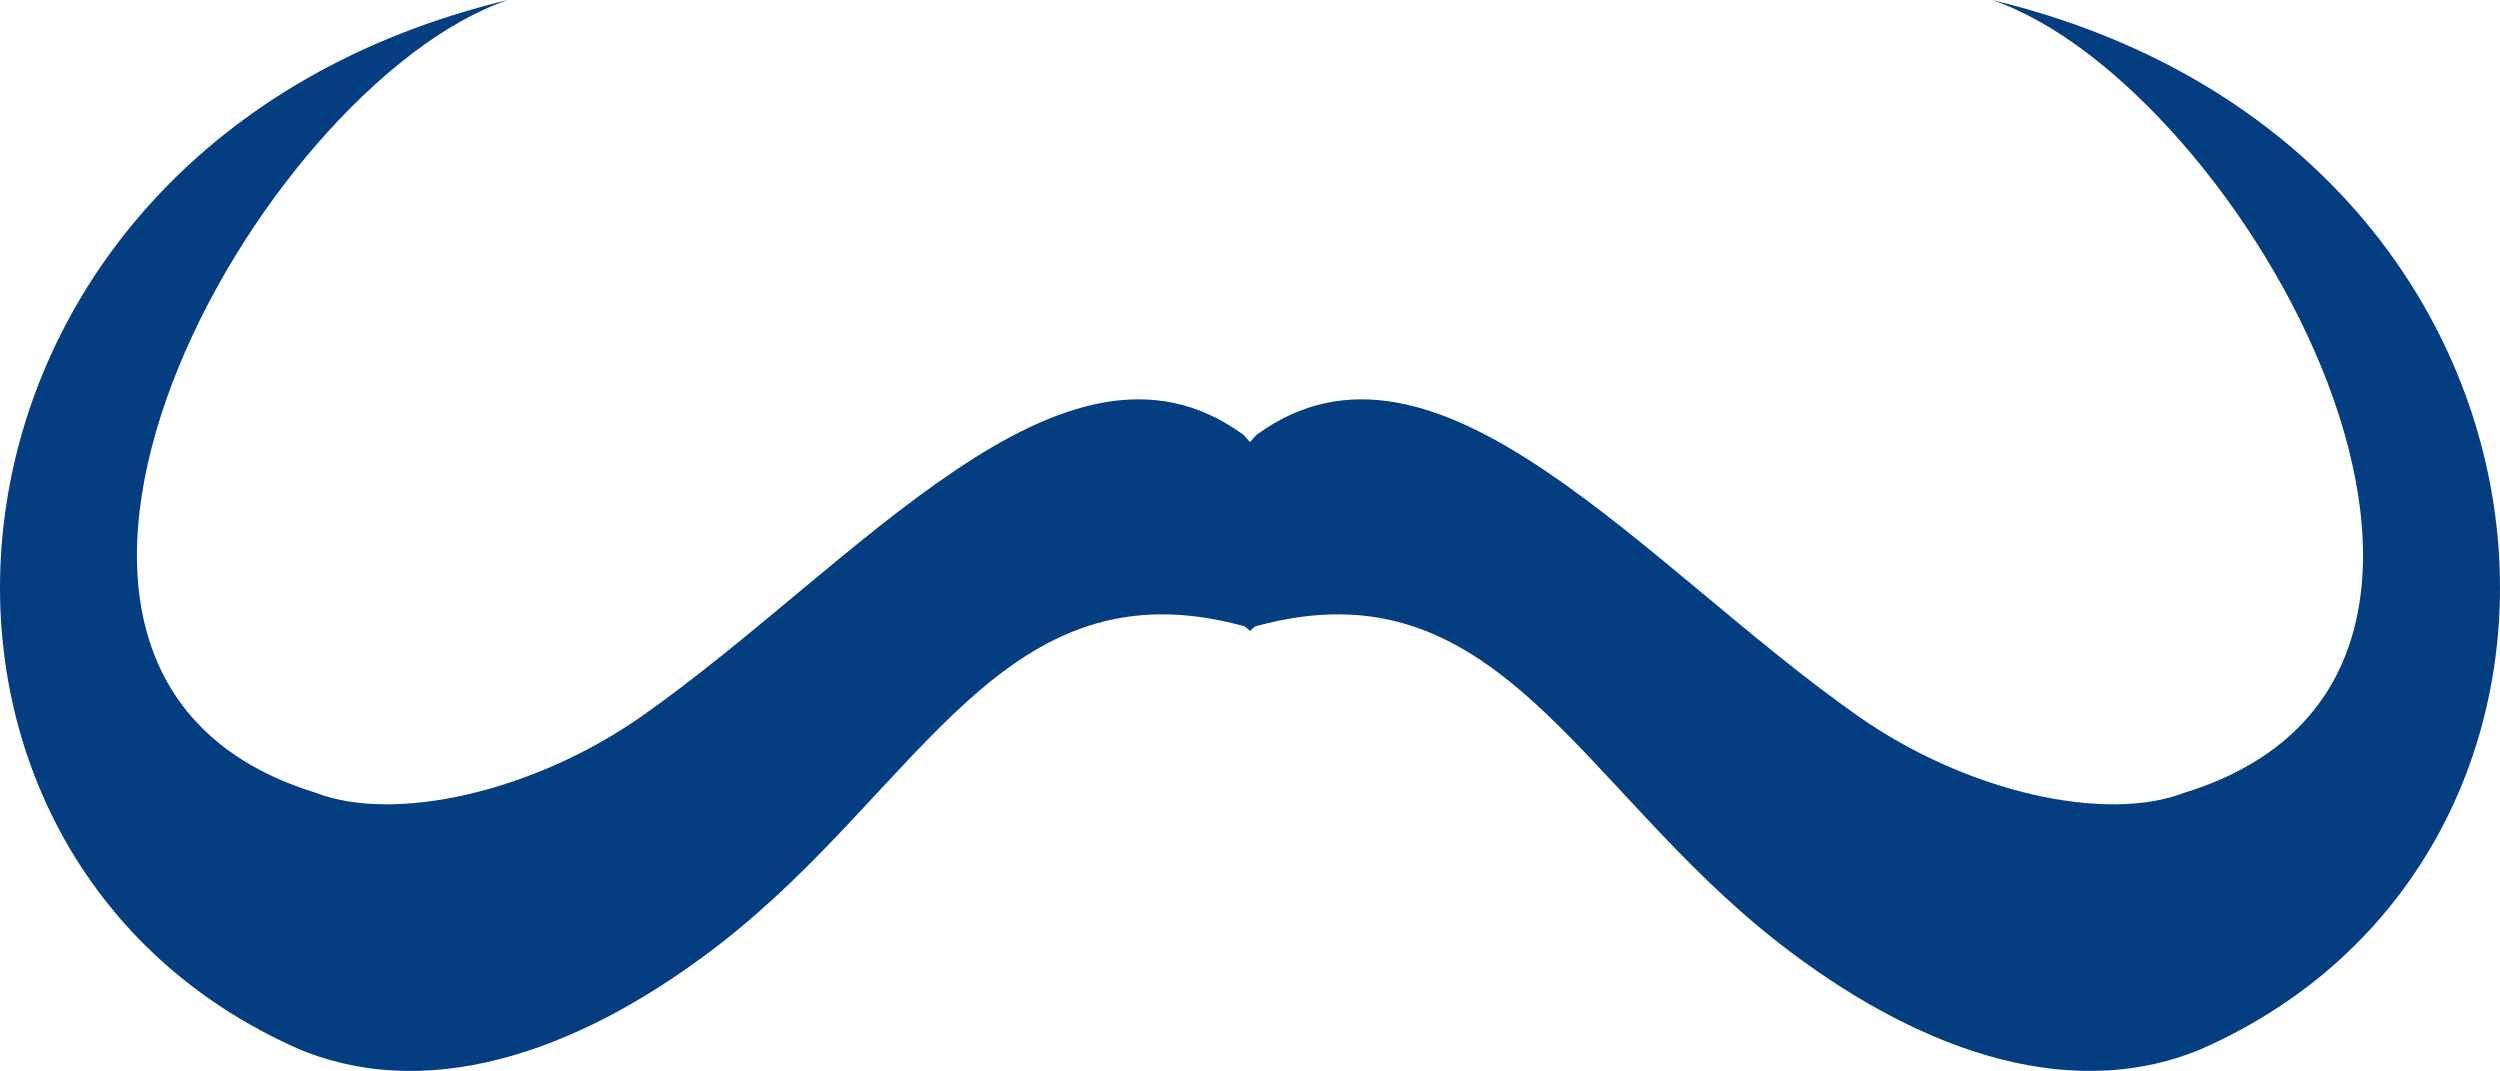 <svg version="1.1" id="图层_1" x="0px" y="0px" width="200px" height="85.676px" viewBox="0 0 200 85.676" enable-background="new 0 0 200 85.676" xml:space="preserve" xmlns="http://www.w3.org/2000/svg" xmlns:xlink="http://www.w3.org/1999/xlink" xmlns:xml="http://www.w3.org/XML/1998/namespace">
  <path fill="#053E80" d="M159.363,0c19.899,6.779,46.563,53.795,15.397,63.417c-6.299,2.434-17.399-0.016-26.106-6.123
	c-17.111-12-33.767-32.958-48.113-22.523c-0.191,0.196-0.371,0.395-0.541,0.594c-0.172-0.199-0.352-0.396-0.541-0.594
	c-14.35-10.435-31.003,10.523-48.115,22.523c-8.705,6.107-19.807,8.557-26.104,6.123C-5.929,53.795,20.736,6.78,40.635,0
	c-48.327,11.59-53.139,68.008-16.619,83.973c10.946,4.48,23.239-0.402,33.677-8.529C73.733,62.953,80.215,44.83,99.46,50.078
	c0.078-0.061,0.539,0.395,0.539,0.395s0.463-0.457,0.543-0.395c19.242-5.248,25.728,12.875,41.768,25.365
	c10.437,8.127,22.729,13.01,33.677,8.529C212.504,68.008,207.691,11.589,159.363,0z" class="color c1"/>
</svg>